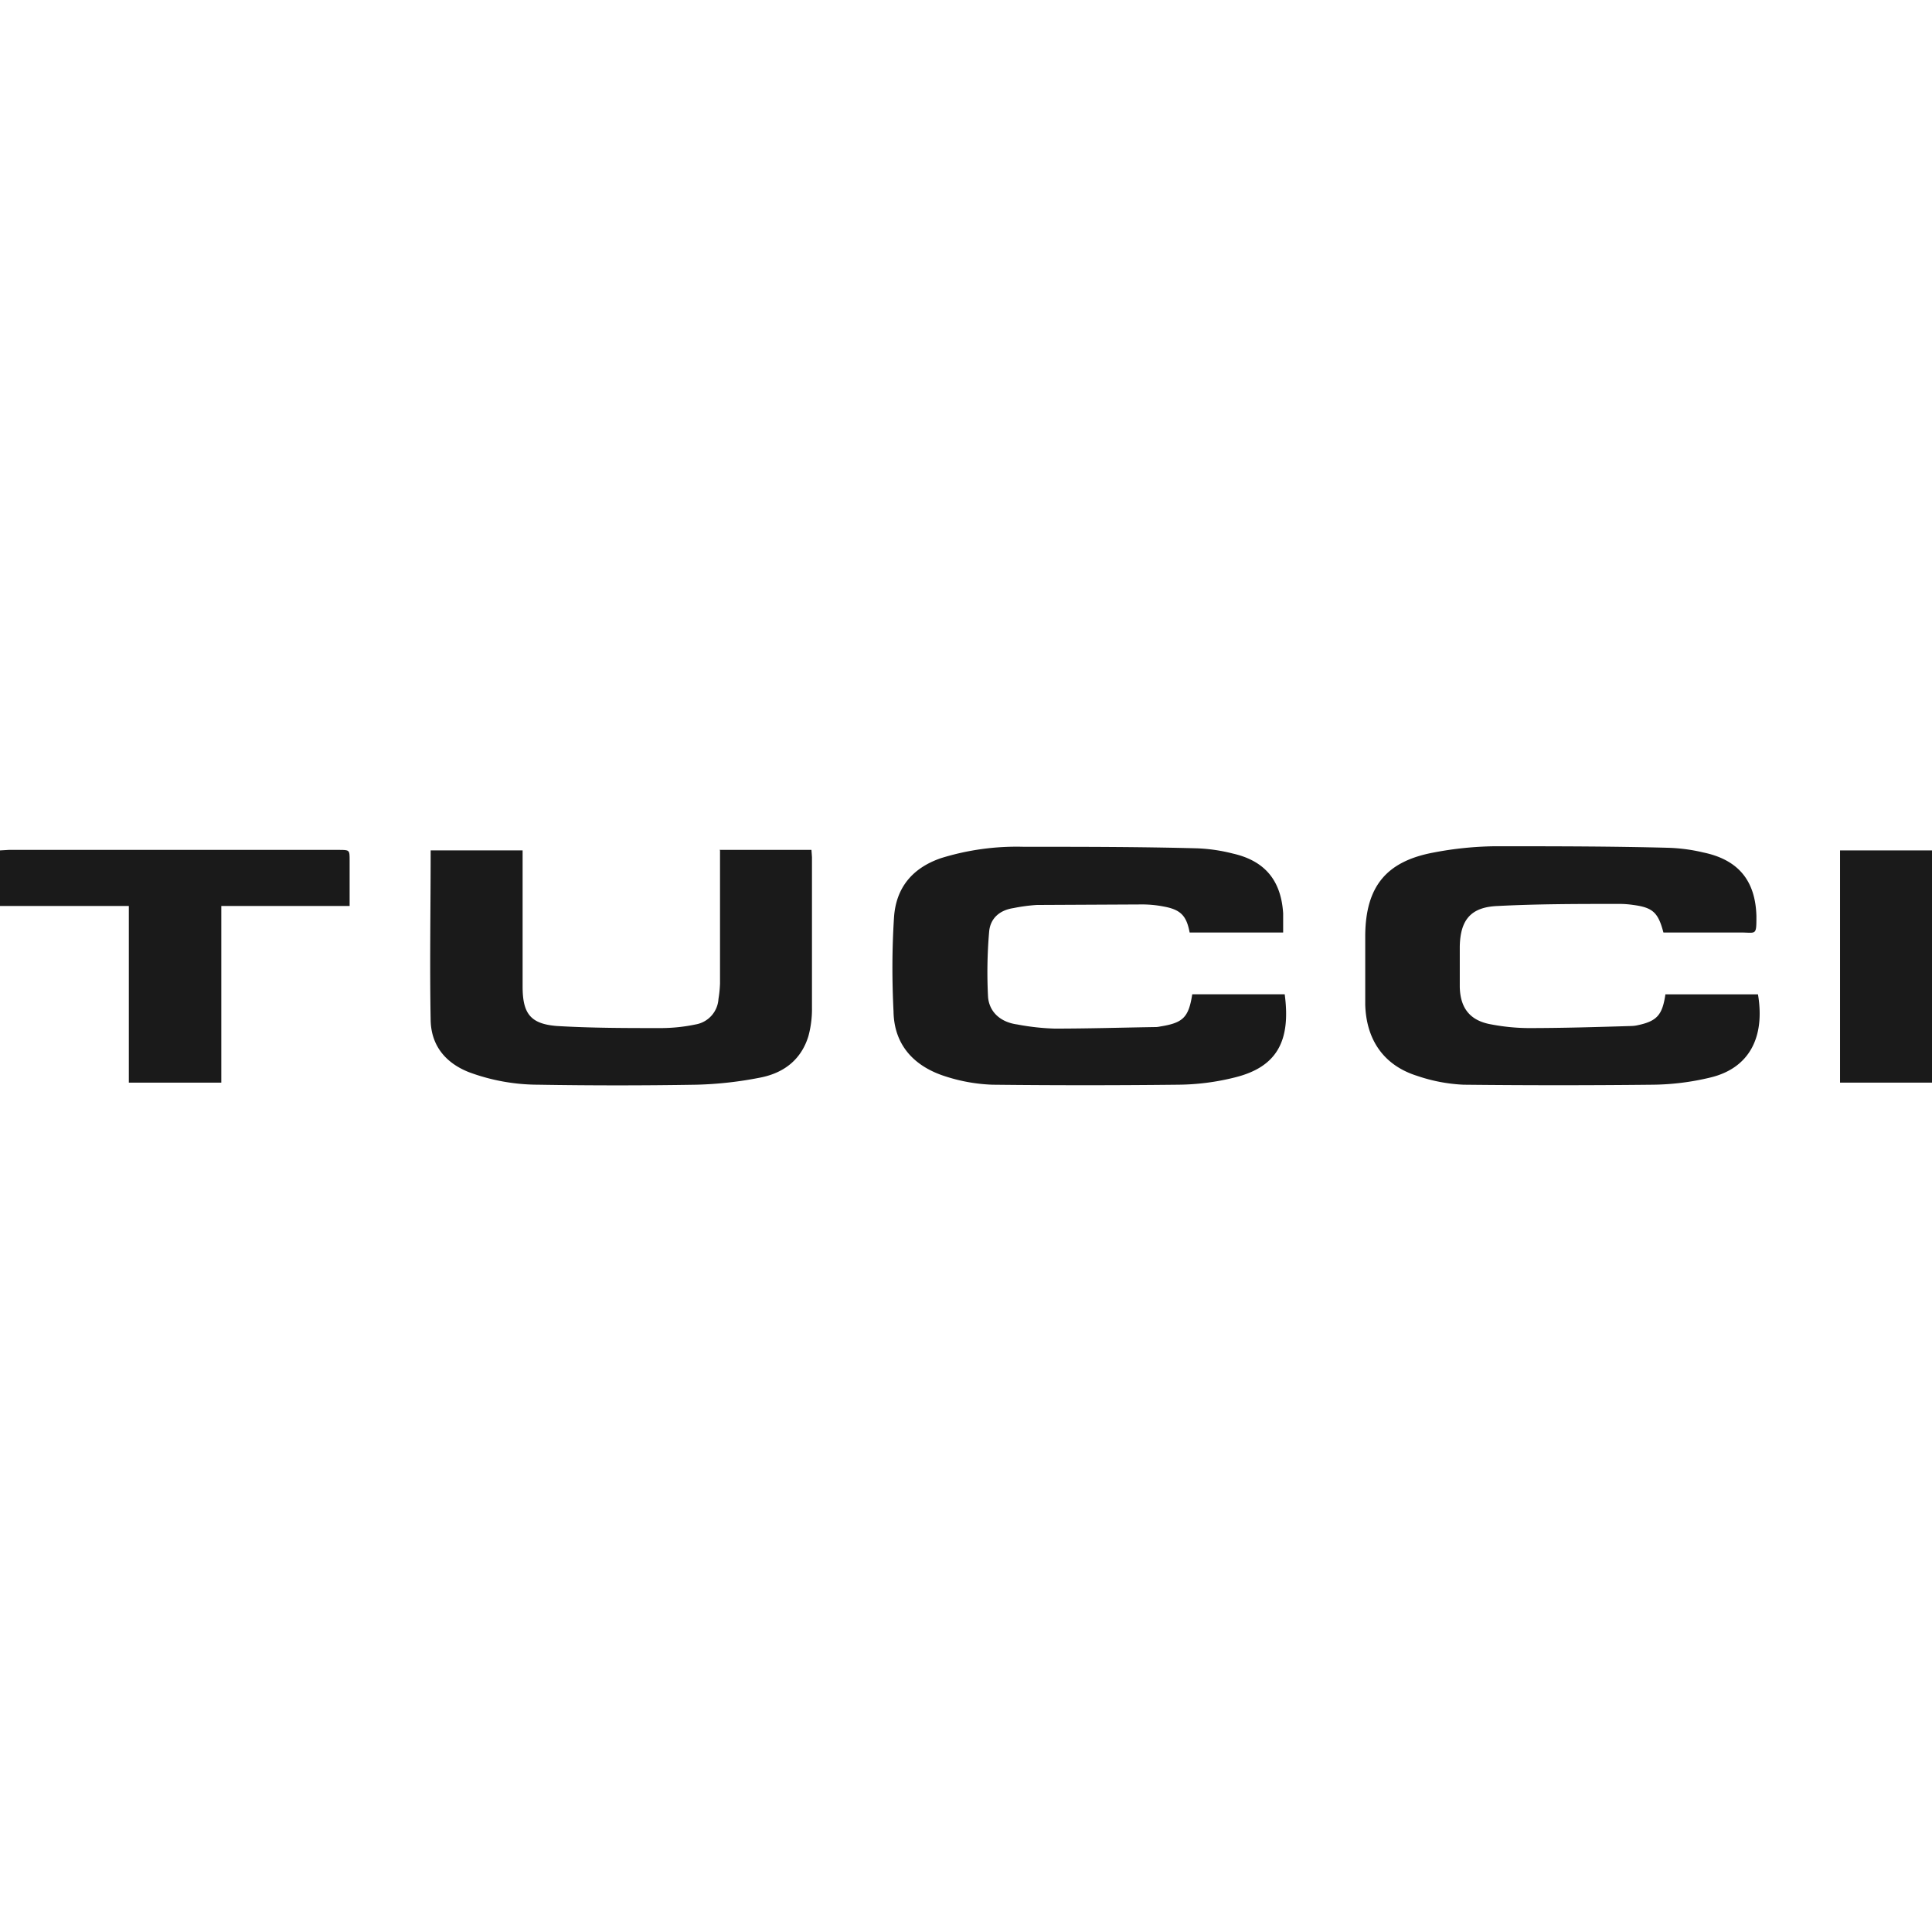 <svg xmlns="http://www.w3.org/2000/svg" width="371.9" height="371.9"><defs id="defs90"><style id="style88">.cls-2{fill:#1a1a1a}</style></defs><path id="path92" fill="#1a1a1a" d="M320.6 191.4h17.8c1.4 8.3-1.7 14.2-9.1 16a49.2 49.2 0 0 1-11 1.4q-18.3.2-36.6 0a32 32 0 0 1-8.9-1.7c-6.4-2-9.8-6.9-10-13.7V180c.1-9.3 4-14.2 13.2-15.9a66.5 66.5 0 0 1 11.7-1.2c11.2 0 22.4 0 33.6.3a33.5 33.5 0 0 1 6.6.9c6.7 1.4 10 5.4 10.2 12.2 0 3.9 0 3.2-3.1 3.2h-14.8c-1-3.8-2-4.8-5.8-5.3a18 18 0 0 0-2.8-.2c-7.8 0-15.6 0-23.3.4-5.2.2-7.2 2.7-7.3 7.8v7.8c.1 4.1 2 6.5 6.1 7.2a39.5 39.5 0 0 0 7 .7c6.7 0 13.3-.2 19.9-.4a6.3 6.3 0 0 0 1-.1c4-.8 5-2 5.6-6.1z" class="cls-2"/><path id="path94" fill="#1a1a1a" d="M246.8 179.5H229c-.6-3.2-1.7-4.4-5-5a21.8 21.8 0 0 0-4-.4l-20.4.1a32.7 32.7 0 0 0-4.5.6c-2.7.4-4.5 2-4.7 4.6a91 91 0 0 0-.2 12.6c.3 3 2.6 4.8 5.6 5.2a45.6 45.6 0 0 0 7.2.8c6.6 0 13.1-.2 19.6-.3a5 5 0 0 0 .7-.1c4.4-.7 5.5-1.7 6.2-6.2h17.8c1.2 9-1.5 14-9.6 16a46.1 46.1 0 0 1-10.9 1.4q-18 .2-35.8 0a33 33 0 0 1-9-1.6c-6-1.9-9.9-6-10-12.5-.3-6-.3-12.1.1-18.2.4-5.6 3.5-9.4 9-11.3A49.1 49.1 0 0 1 197 163c11.2 0 22.3 0 33.5.3a32.7 32.7 0 0 1 6.8 1c6.2 1.4 9.3 5.2 9.7 11.5v3.7z" class="cls-2"/><path id="path96" fill="#1a1a1a" d="M138.5 163.6h17.7l.1 1.4v29a19.8 19.8 0 0 1-.7 5.5c-1.4 4.5-4.7 7-9.1 7.9a72.3 72.3 0 0 1-12.4 1.4 912 912 0 0 1-30.5 0 38.5 38.5 0 0 1-13.3-2.4c-4.6-1.8-7.3-5.2-7.4-10-.2-10.8 0-21.7 0-32.7h17.7v26.2c0 5.2 1.5 7.2 6.6 7.6 6.7.4 13.4.4 20 .4a32.8 32.8 0 0 0 6.7-.7 5.3 5.3 0 0 0 4.4-4.9 22.8 22.8 0 0 0 .3-3v-23.6-2z" class="cls-2"/><path id="path98" fill="#1a1a1a" d="M67.3 174.4H42.6v34H24.8v-34H0v-10.7l1.7-.1h63.5c2.1 0 2.1 0 2.1 2v8.8z" class="cls-2"/><path id="path100" fill="#1a1a1a" d="M354.2 163.7h17.7v44.7h-17.7z" class="cls-2"/></svg>

